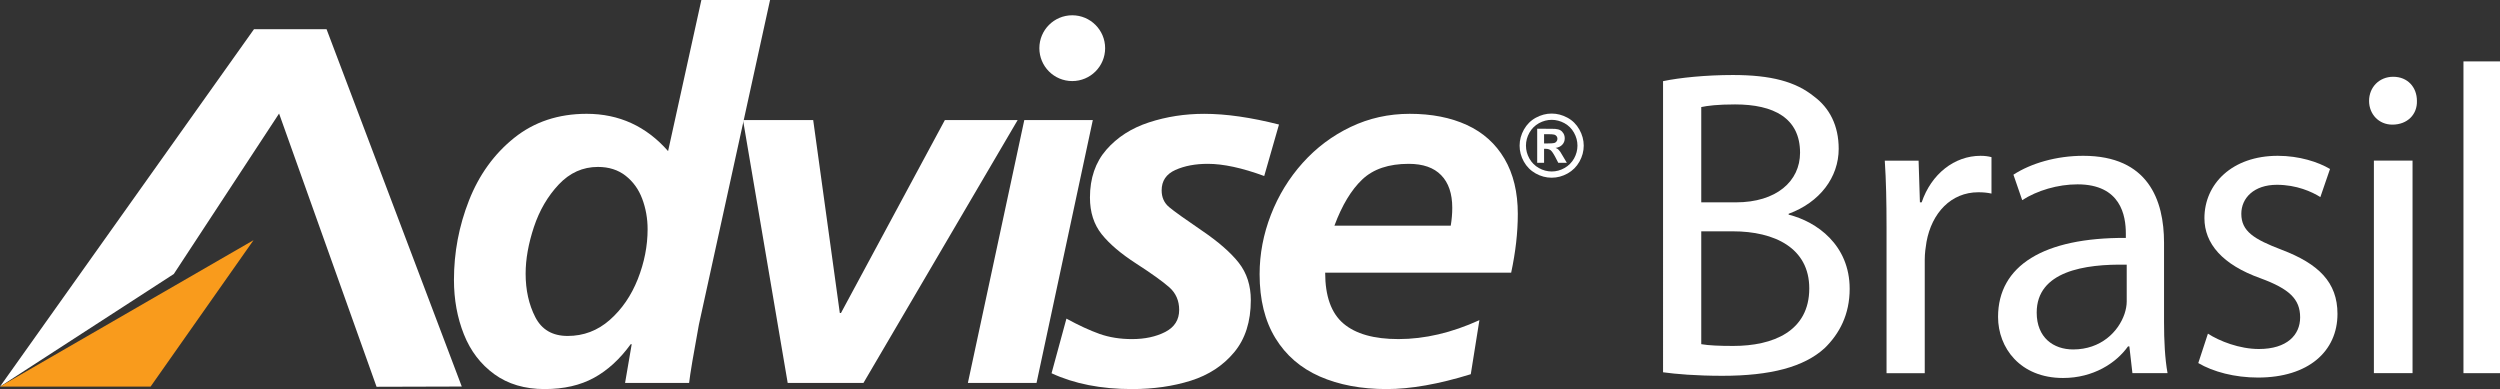 <?xml version="1.0" encoding="utf-8"?>
<!-- Generator: Adobe Illustrator 16.0.0, SVG Export Plug-In . SVG Version: 6.00 Build 0)  -->
<!DOCTYPE svg PUBLIC "-//W3C//DTD SVG 1.1//EN" "http://www.w3.org/Graphics/SVG/1.1/DTD/svg11.dtd">
<svg version="1.1" id="Layer_1" xmlns="http://www.w3.org/2000/svg" xmlns:xlink="http://www.w3.org/1999/xlink" x="0px" y="0px"
	 width="513px" height="79.837px" viewBox="0 0 513 79.837" enable-background="new 0 0 513 79.837" xml:space="preserve">
<rect x="0" y="0" width="513" height="79.837" fill="#333333" stroke="none"/>
<g>
	<g>
		<path fill="#FFFFFF" d="M341.258,16.653c3.424-0.721,8.83-1.261,14.327-1.261c7.839,0,12.885,1.352,16.669,4.415
			c3.154,2.343,5.046,5.946,5.046,10.722c0,5.857-3.875,10.993-10.272,13.336v0.18c5.767,1.441,12.524,6.217,12.524,15.228
			c0,5.226-2.072,9.19-5.136,12.164c-4.235,3.874-11.083,5.677-20.994,5.677c-5.406,0-9.551-0.36-12.164-0.722V16.653z
			 M349.098,41.522h7.118c8.289,0,13.155-4.325,13.155-10.182c0-7.118-5.406-9.912-13.335-9.912c-3.604,0-5.677,0.271-6.938,0.541
			V41.522z M349.098,70.625c1.532,0.271,3.784,0.361,6.577,0.361c8.109,0,15.588-2.974,15.588-11.804
			c0-8.29-7.118-11.714-15.678-11.714h-6.487V70.625z"/>
		<path fill="#FFFFFF" d="M387.117,46.568c0-5.137-0.09-9.552-0.36-13.606h6.938l0.27,8.561h0.36
			c1.982-5.857,6.758-9.551,12.074-9.551c0.901,0,1.532,0.09,2.253,0.27v7.479c-0.811-0.18-1.622-0.27-2.703-0.27
			c-5.586,0-9.551,4.234-10.632,10.182c-0.18,1.081-0.36,2.342-0.36,3.693v23.247h-7.839V46.568z"/>
		<path fill="#FFFFFF" d="M437.573,76.572l-0.631-5.496h-0.271c-2.432,3.424-7.117,6.487-13.335,6.487
			c-8.83,0-13.335-6.217-13.335-12.524c0-10.542,9.371-16.309,26.22-16.219v-0.9c0-3.604-0.991-10.092-9.911-10.092
			c-4.055,0-8.29,1.262-11.353,3.243l-1.802-5.226c3.604-2.343,8.83-3.874,14.327-3.874c13.334,0,16.578,9.1,16.578,17.84V66.12
			c0,3.784,0.18,7.479,0.721,10.452H437.573z M436.402,54.316c-8.65-0.18-18.472,1.352-18.472,9.821
			c0,5.136,3.424,7.569,7.479,7.569c5.677,0,9.28-3.604,10.542-7.299c0.271-0.811,0.451-1.712,0.451-2.522V54.316z"/>
		<path fill="#FFFFFF" d="M453.067,68.463c2.343,1.532,6.487,3.153,10.452,3.153c5.768,0,8.469-2.883,8.469-6.487
			c0-3.784-2.252-5.856-8.108-8.019c-7.839-2.794-11.533-7.118-11.533-12.345c0-7.027,5.677-12.794,15.048-12.794
			c4.414,0,8.289,1.261,10.723,2.702l-1.982,5.767c-1.713-1.081-4.867-2.522-8.922-2.522c-4.685,0-7.297,2.703-7.297,5.947
			c0,3.604,2.612,5.226,8.289,7.388c7.568,2.884,11.443,6.668,11.443,13.155c0,7.659-5.947,13.065-16.309,13.065
			c-4.775,0-9.191-1.172-12.254-2.974L453.067,68.463z"/>
		<path fill="#FFFFFF" d="M495.953,20.708c0.092,2.703-1.891,4.866-5.045,4.866c-2.793,0-4.775-2.163-4.775-4.866
			c0-2.793,2.072-4.955,4.955-4.955C494.063,15.753,495.953,17.915,495.953,20.708z M487.123,76.572v-43.61h7.93v43.61H487.123z"/>
		<path fill="#FFFFFF" d="M505.502,12.599h7.93v63.974h-7.93V12.599z"/>
	</g>
	<path fill="#FFFFFF" d="M143.922,0h14.094l-14.608,66.634c-1.125,6.11-1.795,10.088-2.005,11.948h-13.139l1.362-7.954h-0.204
		c-2.211,3.053-4.716,5.351-7.526,6.89c-2.804,1.544-6.183,2.319-10.142,2.319c-4.086,0-7.527-1.023-10.329-3.062
		c-2.793-2.034-4.877-4.753-6.234-8.169c-1.359-3.412-2.04-7.138-2.04-11.178c0-5.628,1.027-11.062,3.09-16.306
		s5.149-9.518,9.254-12.818c4.107-3.293,9.071-4.951,14.884-4.951c6.657,0,12.231,2.554,16.712,7.653L143.922,0z M122.694,34.254
		c-3.101,0-5.776,1.2-8.035,3.598c-2.255,2.393-3.955,5.298-5.095,8.714c-1.137,3.425-1.706,6.618-1.706,9.589
		c0,3.354,0.658,6.329,1.978,8.912c1.318,2.578,3.532,3.87,6.645,3.87c3.268,0,6.149-1.09,8.642-3.284
		c2.486-2.188,4.404-4.984,5.751-8.376c1.339-3.392,2.014-6.808,2.014-10.232c0-2.216-0.374-4.299-1.108-6.251
		c-0.732-1.959-1.873-3.527-3.412-4.736C126.829,34.856,124.937,34.254,122.694,34.254z"/>
	<path fill="#FFFFFF" d="M161.635,78.582l-9.164-53.941h14.397l5.463,39.592h0.233l21.321-39.592h14.936l-31.642,53.941H161.635z"/>
	<path fill="#FFFFFF" d="M198.609,78.582l11.575-53.941h14.061l-11.55,53.941H198.609z"/>
	<path fill="#FFFFFF" d="M262.448,25.553l-3.031,10.566c-4.553-1.676-8.411-2.501-11.571-2.501c-2.575,0-4.791,0.421-6.668,1.263
		c-1.873,0.846-2.808,2.24-2.808,4.184c0,1.428,0.508,2.574,1.531,3.429c1.015,0.854,3.243,2.446,6.682,4.79
		c3.441,2.336,5.98,4.555,7.623,6.651c1.644,2.104,2.461,4.653,2.461,7.657c0,4.398-1.137,7.963-3.412,10.694
		c-2.271,2.731-5.24,4.671-8.891,5.826c-3.649,1.147-7.679,1.725-12.081,1.725c-6.343,0-11.852-1.085-16.503-3.247l3.053-11.21
		c2.533,1.386,4.798,2.426,6.808,3.144c1.997,0.701,4.21,1.057,6.643,1.057c2.651,0,4.929-0.491,6.835-1.469
		c1.894-0.982,2.849-2.488,2.849-4.522c0-1.91-0.691-3.466-2.053-4.662c-1.376-1.205-3.625-2.813-6.739-4.827
		c-3.127-2.014-5.492-4.019-7.105-6.032c-1.605-2.014-2.412-4.519-2.412-7.526c0-3.969,1.12-7.244,3.363-9.819
		c2.242-2.57,5.157-4.439,8.743-5.611c3.585-1.171,7.363-1.757,11.334-1.757C251.561,23.354,256.677,24.088,262.448,25.553z"/>
	<path fill="#FFFFFF" d="M310.094,55.947h-38.169c0,4.836,1.248,8.318,3.754,10.447c2.507,2.129,6.271,3.186,11.282,3.186
		c5.411,0,10.944-1.3,16.613-3.887l-1.77,11.095c-6.573,2.034-12.325,3.049-17.253,3.049c-5.24,0-9.818-0.866-13.733-2.583
		c-3.915-1.725-6.958-4.349-9.112-7.881c-2.158-3.531-3.235-7.9-3.235-13.096c0-4.158,0.776-8.23,2.323-12.212
		c1.549-3.981,3.724-7.534,6.531-10.657s6.085-5.574,9.83-7.361c3.75-1.795,7.787-2.693,12.12-2.693c4.5,0,8.411,0.767,11.728,2.293
		c3.325,1.527,5.896,3.834,7.72,6.932c1.819,3.095,2.731,6.866,2.731,11.318C311.456,47.684,311.001,51.698,310.094,55.947z
		 M273.823,46.306h23.868c0.21-1.25,0.313-2.472,0.313-3.668c0-2.905-0.759-5.142-2.277-6.692c-1.51-1.556-3.729-2.327-6.661-2.327
		c-4.087,0-7.26,1.064-9.519,3.198C277.287,38.957,275.38,42.117,273.823,46.306z"/>
	<polygon fill="#FFFFFF" points="94.756,79.316 77.27,79.366 57.268,23.299 35.665,56.225 0,79.325 52.119,5.991 67.009,5.991 	"/>
	<polygon fill="#F99B1C" points="30.905,79.325 0,79.325 52.028,49.28 	"/>
	<path fill="#FFFFFF" d="M318.395,23.304c1.135,0,2.211,0.288,3.251,0.85s1.849,1.374,2.442,2.427
		c0.586,1.047,0.892,2.153,0.892,3.3c0,1.155-0.297,2.241-0.875,3.284c-0.585,1.04-1.395,1.845-2.426,2.427
		c-1.04,0.581-2.138,0.874-3.284,0.874c-1.139,0-2.236-0.293-3.275-0.874c-1.041-0.582-1.841-1.387-2.427-2.427
		c-0.586-1.043-0.87-2.129-0.87-3.284c0-1.146,0.301-2.253,0.887-3.3c0.594-1.053,1.411-1.865,2.447-2.427
		C316.188,23.592,317.273,23.304,318.395,23.304z M318.412,24.591c-0.916,0-1.774,0.231-2.607,0.677
		c-0.825,0.462-1.485,1.105-1.964,1.951c-0.479,0.854-0.714,1.737-0.714,2.661c0,0.933,0.23,1.8,0.697,2.641
		c0.47,0.834,1.122,1.489,1.947,1.956c0.842,0.471,1.721,0.71,2.641,0.71c0.916,0,1.799-0.239,2.628-0.71
		c0.83-0.467,1.481-1.122,1.956-1.956c0.462-0.841,0.697-1.708,0.697-2.641c0-0.924-0.235-1.807-0.714-2.661
		c-0.475-0.846-1.131-1.489-1.969-1.951C320.177,24.822,319.311,24.591,318.412,24.591z M315.432,33.404v-6.985h1.412
		c1.328,0,2.07,0.012,2.231,0.021c0.475,0.041,0.838,0.132,1.094,0.28c0.268,0.148,0.479,0.367,0.659,0.669
		c0.174,0.301,0.256,0.635,0.256,0.998c0,0.508-0.164,0.94-0.494,1.295c-0.326,0.359-0.784,0.582-1.383,0.669
		c0.211,0.083,0.367,0.165,0.491,0.26c0.107,0.095,0.265,0.269,0.471,0.541c0.054,0.065,0.223,0.342,0.507,0.846l0.838,1.407h-1.758
		l-0.586-1.131c-0.4-0.768-0.727-1.238-0.978-1.444c-0.26-0.189-0.586-0.293-0.978-0.293h-0.371v2.868H315.432z M316.844,29.438
		h0.581c0.813,0,1.316-0.037,1.519-0.095c0.193-0.058,0.359-0.173,0.466-0.334c0.12-0.152,0.174-0.334,0.174-0.532
		c0-0.202-0.054-0.371-0.165-0.521c-0.115-0.152-0.272-0.264-0.479-0.33c-0.207-0.065-0.719-0.094-1.515-0.094h-0.581V29.438z"/>
	<path fill="#FFFFFF" d="M226.773,9.886c0-3.722-3.022-6.75-6.748-6.75c-3.732,0-6.748,3.028-6.748,6.75
		c0,3.734,3.016,6.75,6.748,6.75C223.75,16.636,226.773,13.62,226.773,9.886z"/>
</g>
</svg>
